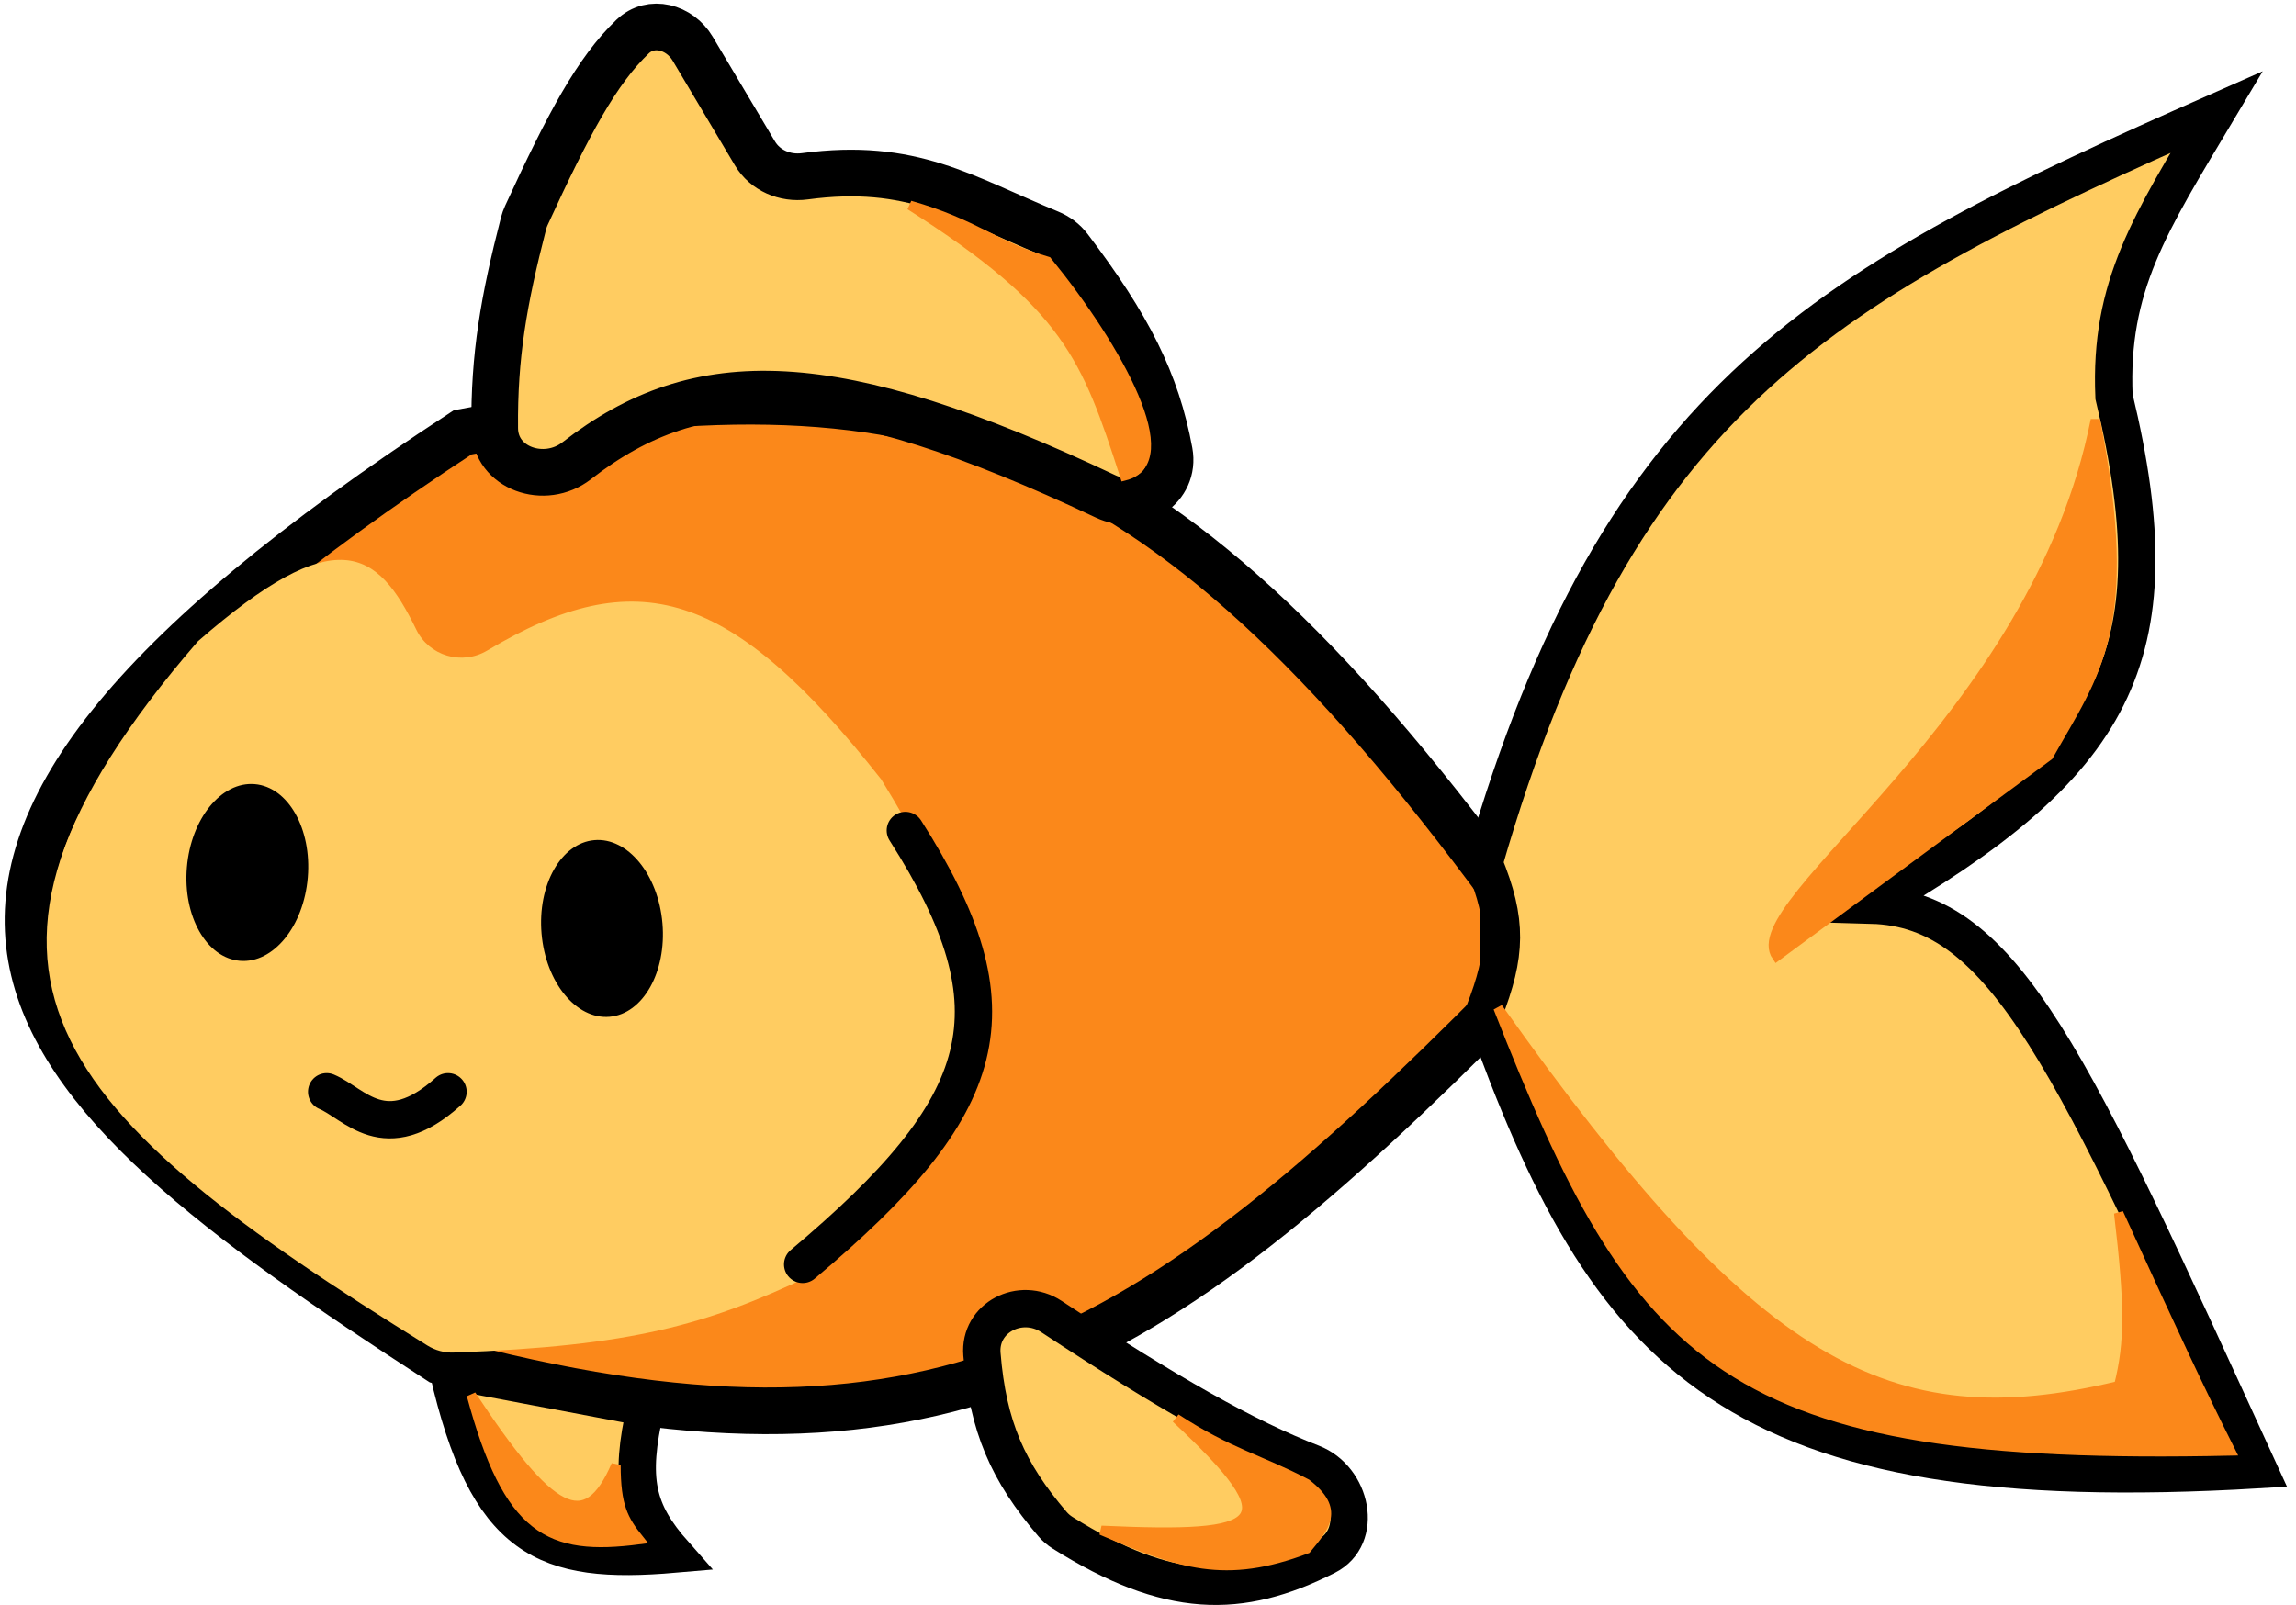 <svg width="246" height="172" viewBox="0 0 246 172" fill="none" xmlns="http://www.w3.org/2000/svg">
<path d="M49.571 46.331C-23.47 94.064 0.172 115.426 47.071 145.832C99.968 160.062 123.189 145.555 161.071 107.332V95.332C123.594 44.477 98.505 37.286 49.571 46.331Z" fill="#FB881A" stroke="black" stroke-width="5"/>
<path d="M53.004 45.909C53.047 50.22 58.382 52.026 61.785 49.379C74.843 39.221 89.201 39.378 118.466 53.203C121.937 54.843 125.981 52.216 125.288 48.44C123.906 40.911 120.892 34.969 114.544 26.594C114 25.875 113.261 25.327 112.428 24.985C103.203 21.191 97.688 17.35 86.226 18.893C84.111 19.177 81.975 18.269 80.884 16.434L74.214 5.216C72.822 2.875 69.752 2.037 67.781 3.919C63.966 7.562 60.921 13.232 56.392 23.096C56.27 23.362 56.169 23.645 56.096 23.928C53.97 32.174 52.927 38.165 53.004 45.909Z" fill="#FFCC61" stroke="black" stroke-width="5"/>
<path d="M48 146.856C52.193 165.17 58.363 167.75 72.251 166.55C68.184 161.949 67.4 158.568 69.167 150.85L48 146.856Z" fill="#FFCC61" stroke="black" stroke-width="4"/>
<path d="M112.649 141.087C109.349 138.914 104.888 141.191 105.208 145.129C105.838 152.889 107.982 157.748 112.774 163.342C113.077 163.695 113.441 164.007 113.834 164.254C125.211 171.405 132.873 171.445 142.106 166.777C146.175 164.72 144.834 158.438 140.582 156.792C133.501 154.05 125.154 149.324 112.649 141.087Z" fill="#FFCC61" stroke="black" stroke-width="4"/>
<path d="M159 92.5C161.559 98.747 161.425 102.252 159 108.5C172.237 145.512 185.465 160.851 242 157.5C221.873 113.575 214.827 97.407 200.5 97C226.311 82.069 233.305 70.664 226.5 42.5C225.991 30.628 230.379 23.934 237.5 12C195.753 30.429 173.528 42.147 159 92.5Z" fill="#FFCC61" stroke="black" stroke-width="4"/>
<path d="M21.194 68.737C36.067 55.758 40.424 58.88 44.6 67.469C45.978 70.304 49.495 71.328 52.201 69.714C68.241 60.145 78.296 63.073 94.409 83.513C108.317 106.066 107.868 117.761 87.98 135.926C87.626 136.25 87.214 136.528 86.78 136.733C75.722 141.98 67.746 144.256 48.602 144.949C47.622 144.985 46.633 144.716 45.8 144.199C5.793 119.369 -9.341 104.086 21.194 68.737Z" fill="#FFCC61"/>
<ellipse cx="26.5" cy="93.5" rx="6.5" ry="9.5" transform="rotate(4.797 26.5 93.5)" fill="black"/>
<ellipse cx="64.5" cy="99.5" rx="6.5" ry="9.5" transform="rotate(-4.912 64.5 99.5)" fill="black"/>
<path d="M35 117C37.983 118.244 41.206 123.079 48 117" stroke="black" stroke-width="4" stroke-linecap="round"/>
<path d="M97 89C109.324 108.313 106.283 118.45 86 135.5" stroke="black" stroke-width="4" stroke-linecap="round"/>
<path d="M50.5 149.5C54.437 164.101 58.823 166.261 68.5 165C66.781 162.856 66.005 161.407 66 157C62.757 164.563 58.966 162.329 50.5 149.5Z" fill="#FB881A" stroke="#FB881A" stroke-linecap="round"/>
<path d="M97.5 22C104.5 24 106.654 26.383 112.223 28C119.889 37.452 126.5 49.5 120.5 51C116.397 38.324 114.409 32.762 97.5 22Z" fill="#FB881A" stroke="#FB881A" stroke-linecap="round"/>
<path d="M126 152C131.685 155.724 135.097 156.412 140 159C143.593 161.8 141.975 163.605 140 166C131.256 169.314 126.472 167.641 118 164C135.714 164.806 138.237 163.434 126 152Z" fill="#FB881A" stroke="#FB881A" stroke-linecap="round"/>
<path d="M224.5 45C218.118 77.358 186.281 96.687 190.354 102.5L219.5 81C224.429 72.196 228.912 67.314 224.5 45Z" fill="#FB881A" stroke="#FB881A" stroke-linecap="round"/>
<path d="M160.5 108C187.711 146.366 202.23 154.504 227 148.5C228.173 143.865 228.168 139.82 227 130C233.063 143.282 235.798 149.127 239 155.5C184.761 156.682 175.501 146.255 160.5 108Z" fill="#FB881A" stroke="#FB881A" stroke-linecap="round"/>
</svg>
